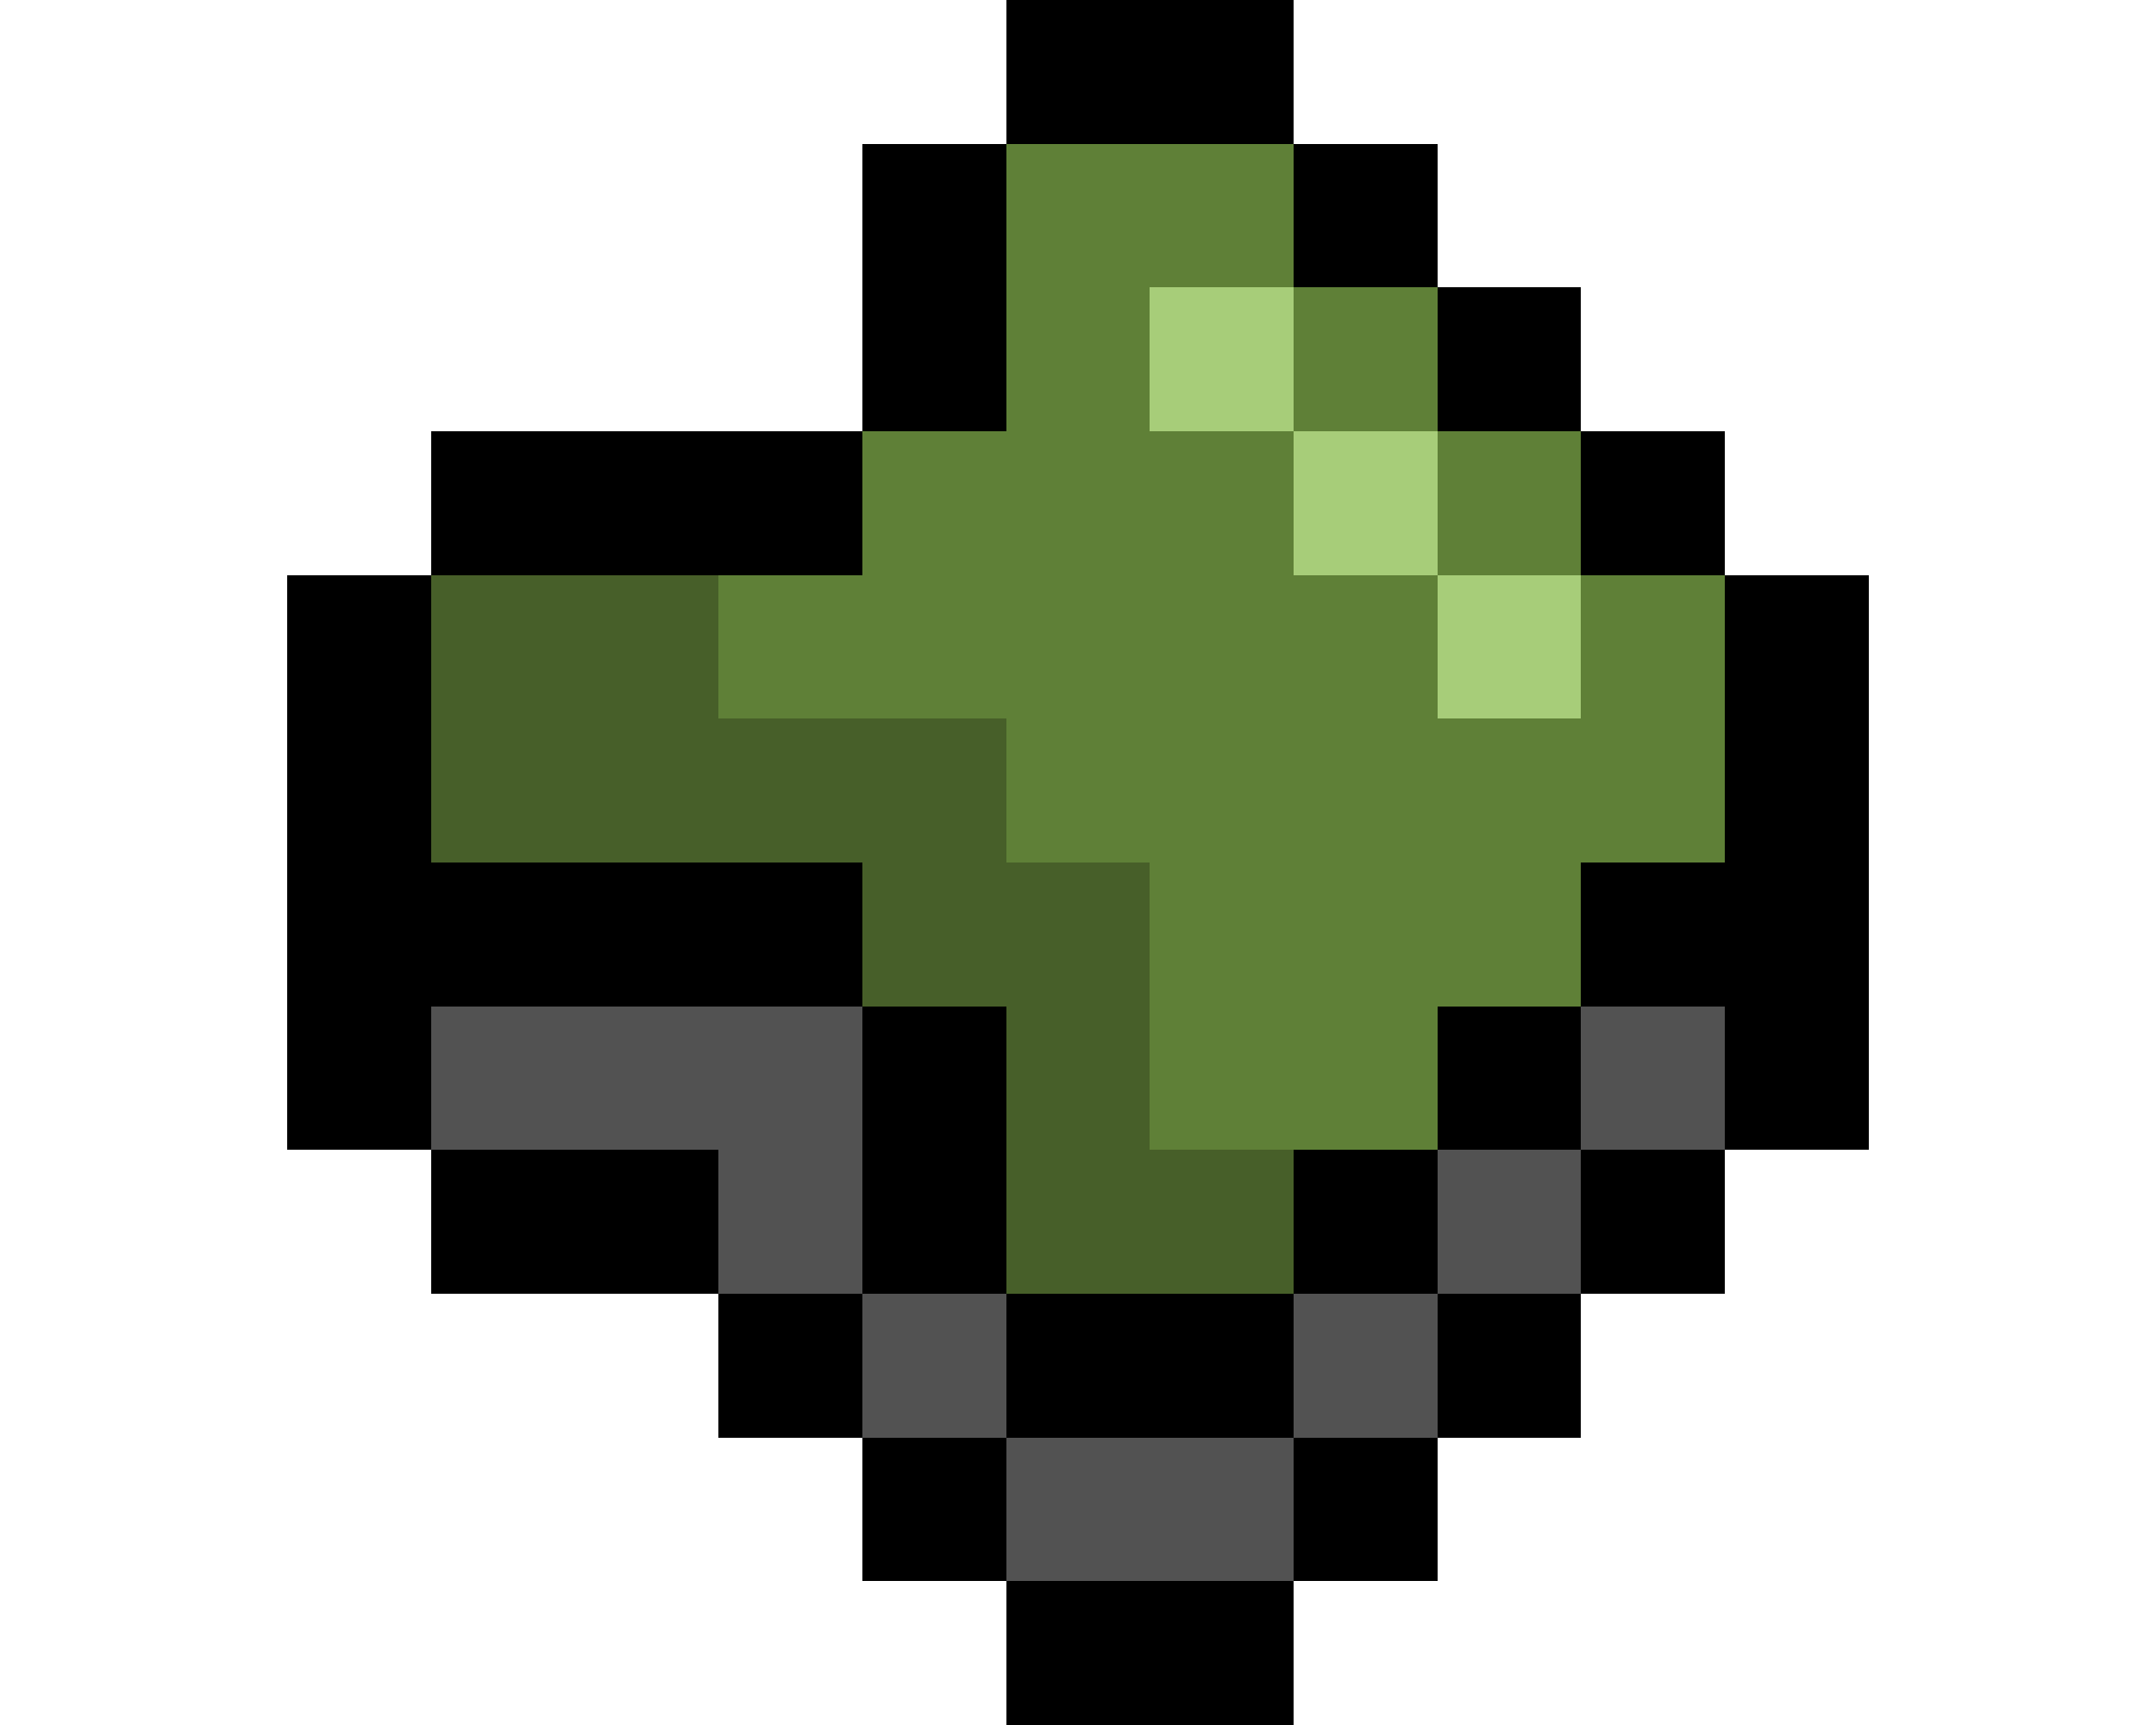 <svg xmlns="http://www.w3.org/2000/svg" viewBox="0 -0.5 15 12" shape-rendering="crispEdges">
<path stroke="#000000" d="M7 0h2M6 1h1M9 1h1M6 2h1M10 2h1M3 3h3M11 3h1M2 4h1M12 4h1M2 5h1M12 5h1M2 6h4M11 6h2M2 7h1M6 7h1M10 7h1M12 7h1M3 8h2M6 8h1M9 8h1M11 8h1M5 9h1M7 9h2M10 9h1M6 10h1M9 10h1M7 11h2" />
<path stroke="#5f8037" d="M7 1h2M7 2h1M9 2h1M6 3h3M10 3h1M5 4h5M11 4h1M7 5h5M8 6h3M8 7h2" />
<path stroke="#a7cd79" d="M8 2h1M9 3h1M10 4h1" />
<path stroke="#475f29" d="M3 4h2M3 5h4M6 6h2M7 7h1M7 8h2" />
<path stroke="#525252" d="M3 7h3M11 7h1M5 8h1M10 8h1M6 9h1M9 9h1M7 10h2" />
</svg>